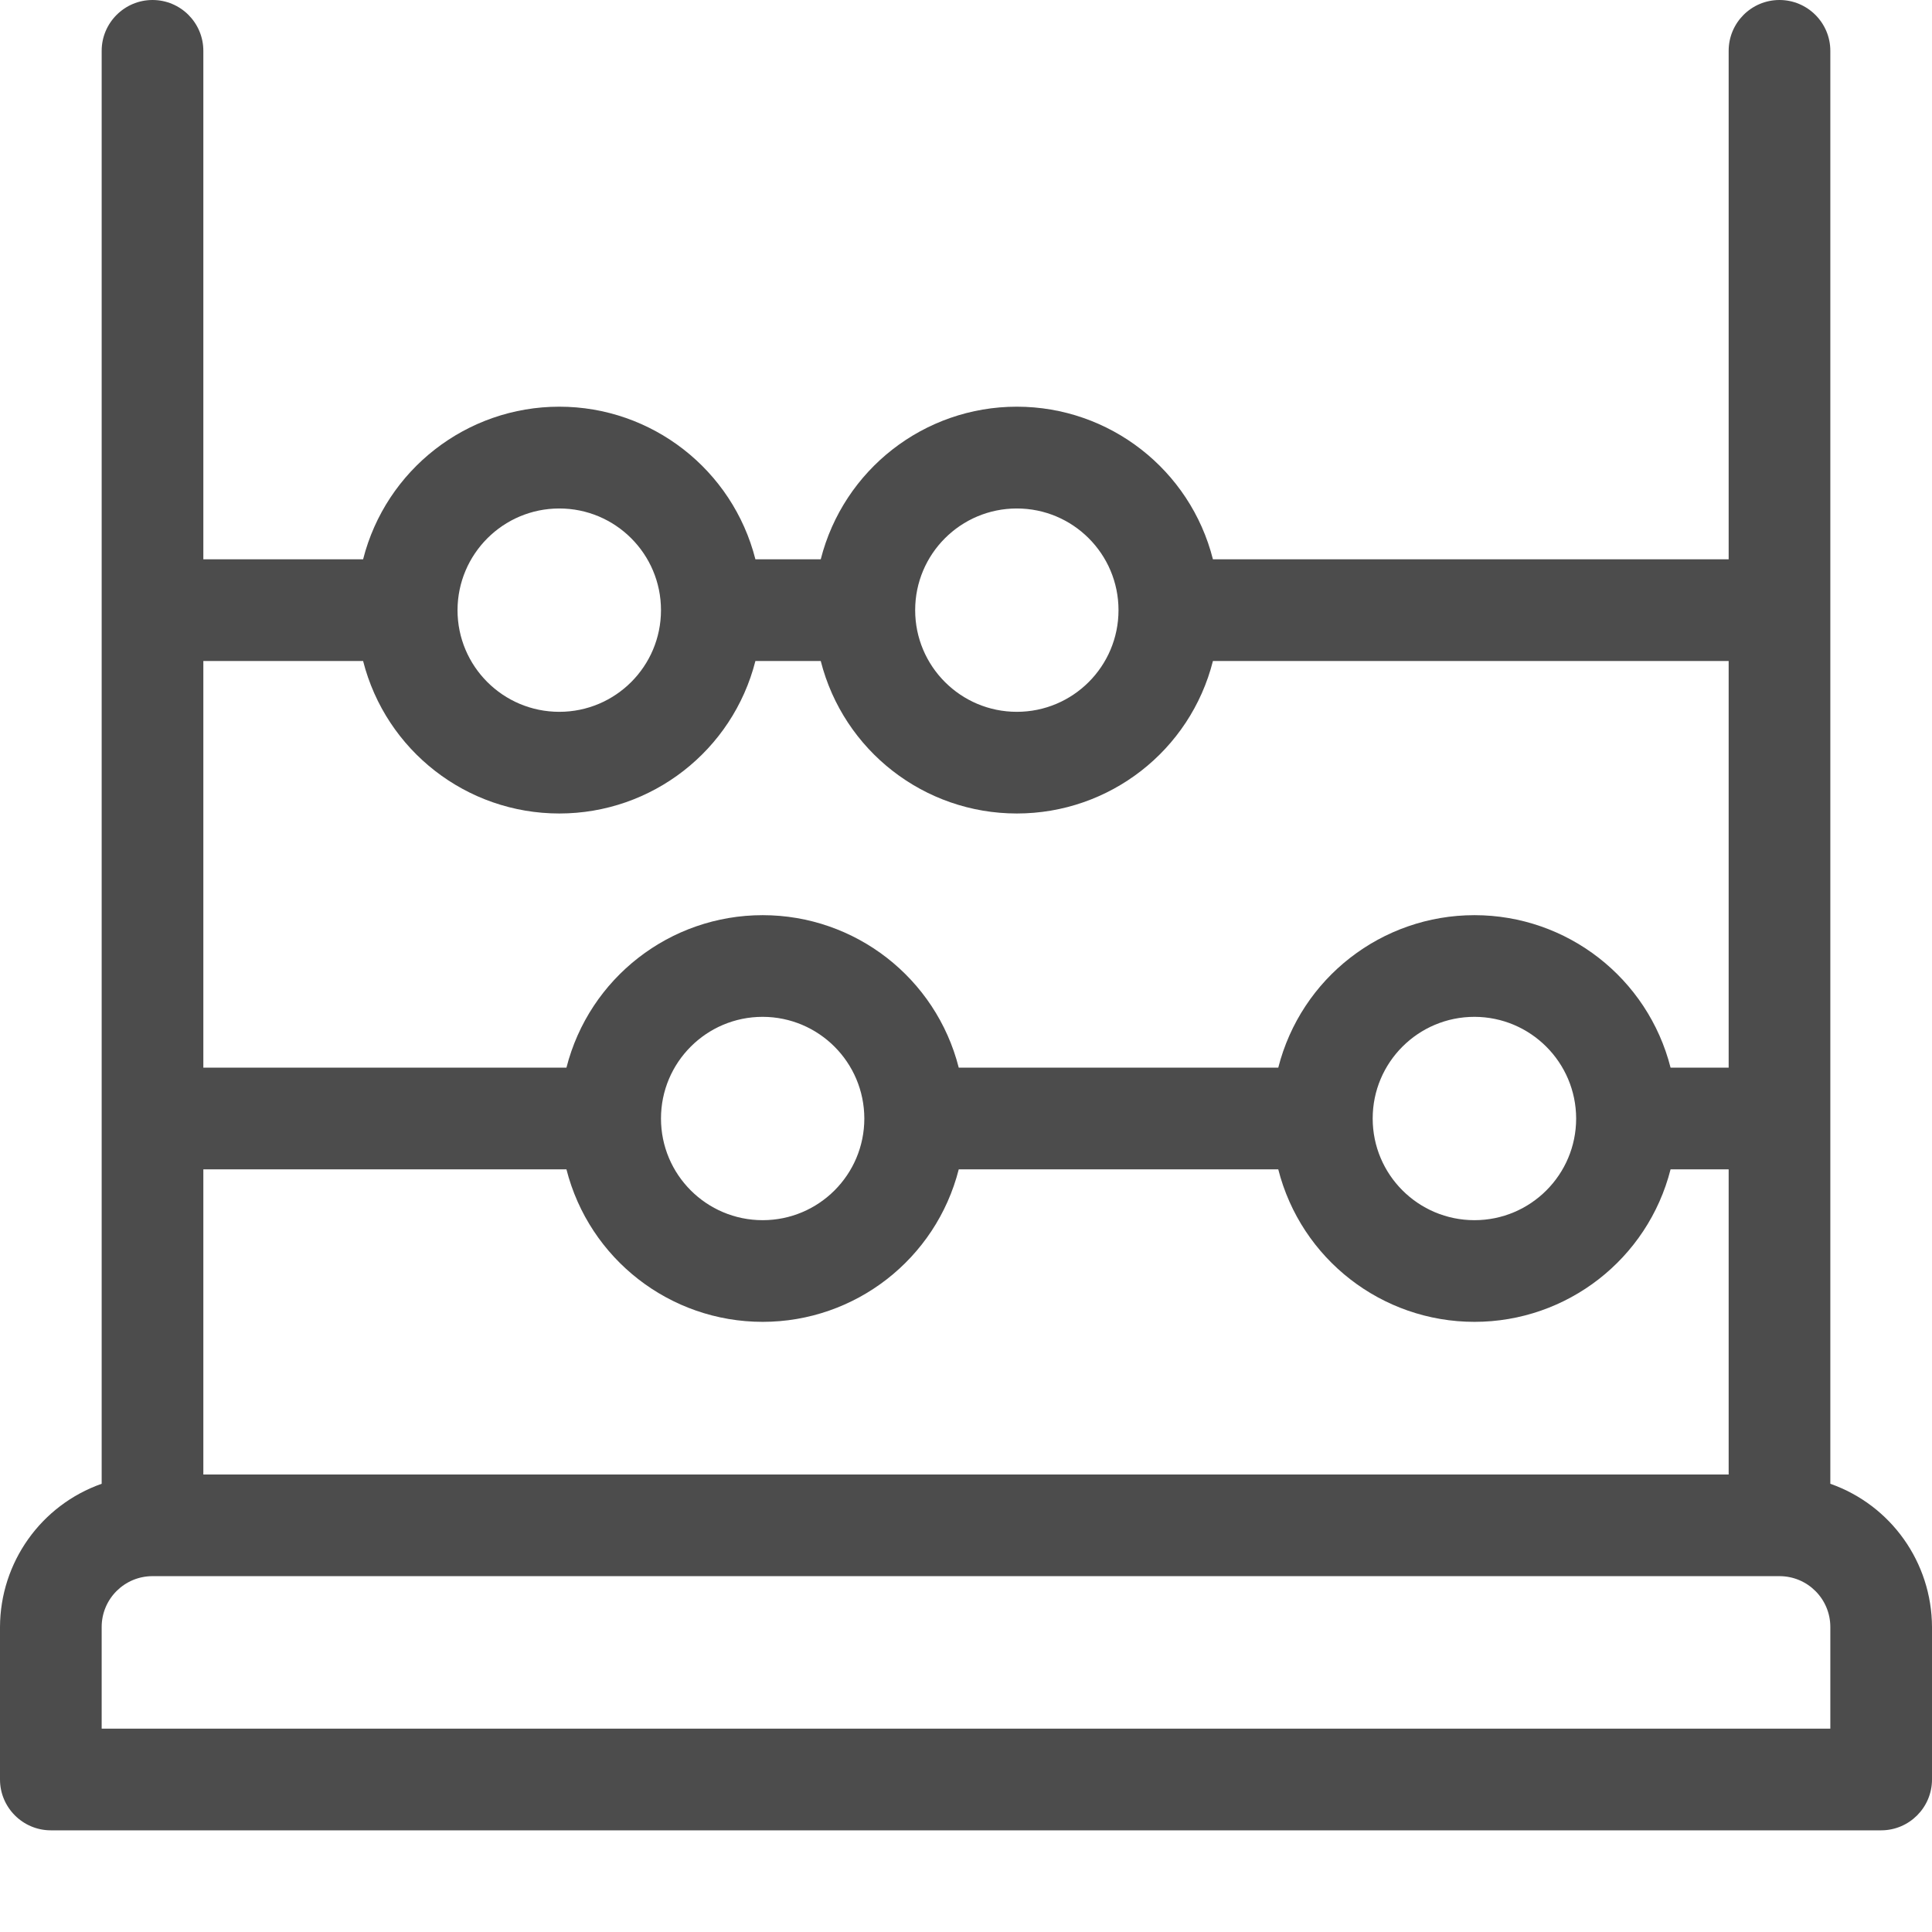 <?xml version="1.0" encoding="UTF-8"?>
<svg width="16px" height="16px" viewBox="0 0 16 16" version="1.1" xmlns="http://www.w3.org/2000/svg" xmlns:xlink="http://www.w3.org/1999/xlink">
    <title>noun-abacus-3128748</title>
    <g id="Symbols" stroke="none" stroke-width="1" fill="none" fill-rule="evenodd">
        <g id="Menú/Reglas" transform="translate(-2, -2)" fill="#4C4C4C" fill-rule="nonzero">
            <g id="noun-abacus-3128748" transform="translate(2, 2)">
                <path d="M15.158,12.288 L15.158,0.421 C15.158,0.189 14.969,0 14.737,0 C14.504,0 14.316,0.189 14.316,0.421 L14.316,4.632 L10.045,4.632 C9.857,3.889 9.188,3.368 8.421,3.368 C7.654,3.368 6.986,3.889 6.797,4.632 L6.256,4.632 C6.067,3.889 5.398,3.368 4.632,3.368 C3.865,3.368 3.196,3.889 3.007,4.632 L1.684,4.632 L1.684,0.421 C1.684,0.189 1.496,0 1.263,0 C1.031,0 0.842,0.189 0.842,0.421 L0.842,12.288 C0.339,12.465 0.002,12.94 0,13.474 L0,14.737 C0,14.969 0.189,15.158 0.421,15.158 L15.579,15.158 C15.811,15.158 16,14.969 16,14.737 L16,13.474 C15.998,12.94 15.661,12.465 15.158,12.288 Z M8.421,4.211 C8.886,4.211 9.263,4.588 9.263,5.053 C9.263,5.518 8.886,5.895 8.421,5.895 C7.956,5.895 7.579,5.518 7.579,5.053 C7.579,4.588 7.956,4.211 8.421,4.211 Z M4.632,4.211 C5.097,4.211 5.474,4.588 5.474,5.053 C5.474,5.518 5.097,5.895 4.632,5.895 C4.166,5.895 3.789,5.518 3.789,5.053 C3.79,4.588 4.167,4.211 4.632,4.211 Z M1.684,5.474 L3.007,5.474 C3.196,6.217 3.865,6.737 4.632,6.737 C5.398,6.737 6.067,6.217 6.256,5.474 L6.797,5.474 C6.986,6.217 7.654,6.737 8.421,6.737 C9.188,6.737 9.857,6.217 10.045,5.474 L14.316,5.474 L14.316,8.842 L13.835,8.842 C13.646,8.099 12.977,7.579 12.211,7.579 C11.444,7.579 10.775,8.099 10.586,8.842 L7.94,8.842 C7.751,8.099 7.082,7.579 6.316,7.579 C5.549,7.579 4.88,8.099 4.691,8.842 L1.684,8.842 L1.684,5.474 Z M13.053,9.263 C13.053,9.728 12.676,10.105 12.211,10.105 C11.745,10.105 11.368,9.728 11.368,9.263 C11.368,8.798 11.745,8.421 12.211,8.421 C12.675,8.422 13.052,8.798 13.053,9.263 Z M7.158,9.263 C7.158,9.728 6.781,10.105 6.316,10.105 C5.851,10.105 5.474,9.728 5.474,9.263 C5.474,8.798 5.851,8.421 6.316,8.421 C6.781,8.422 7.157,8.798 7.158,9.263 L7.158,9.263 Z M1.684,9.684 L4.691,9.684 C4.88,10.427 5.549,10.947 6.316,10.947 C7.082,10.947 7.751,10.427 7.94,9.684 L10.586,9.684 C10.775,10.427 11.444,10.947 12.211,10.947 C12.977,10.947 13.646,10.427 13.835,9.684 L14.316,9.684 L14.316,12.211 L1.684,12.211 L1.684,9.684 Z M15.158,14.316 L0.842,14.316 L0.842,13.474 C0.842,13.241 1.031,13.053 1.263,13.053 L14.737,13.053 C14.969,13.053 15.158,13.241 15.158,13.474 L15.158,14.316 Z" id="Shape"></path>
            </g>
        </g>
    </g>
</svg>